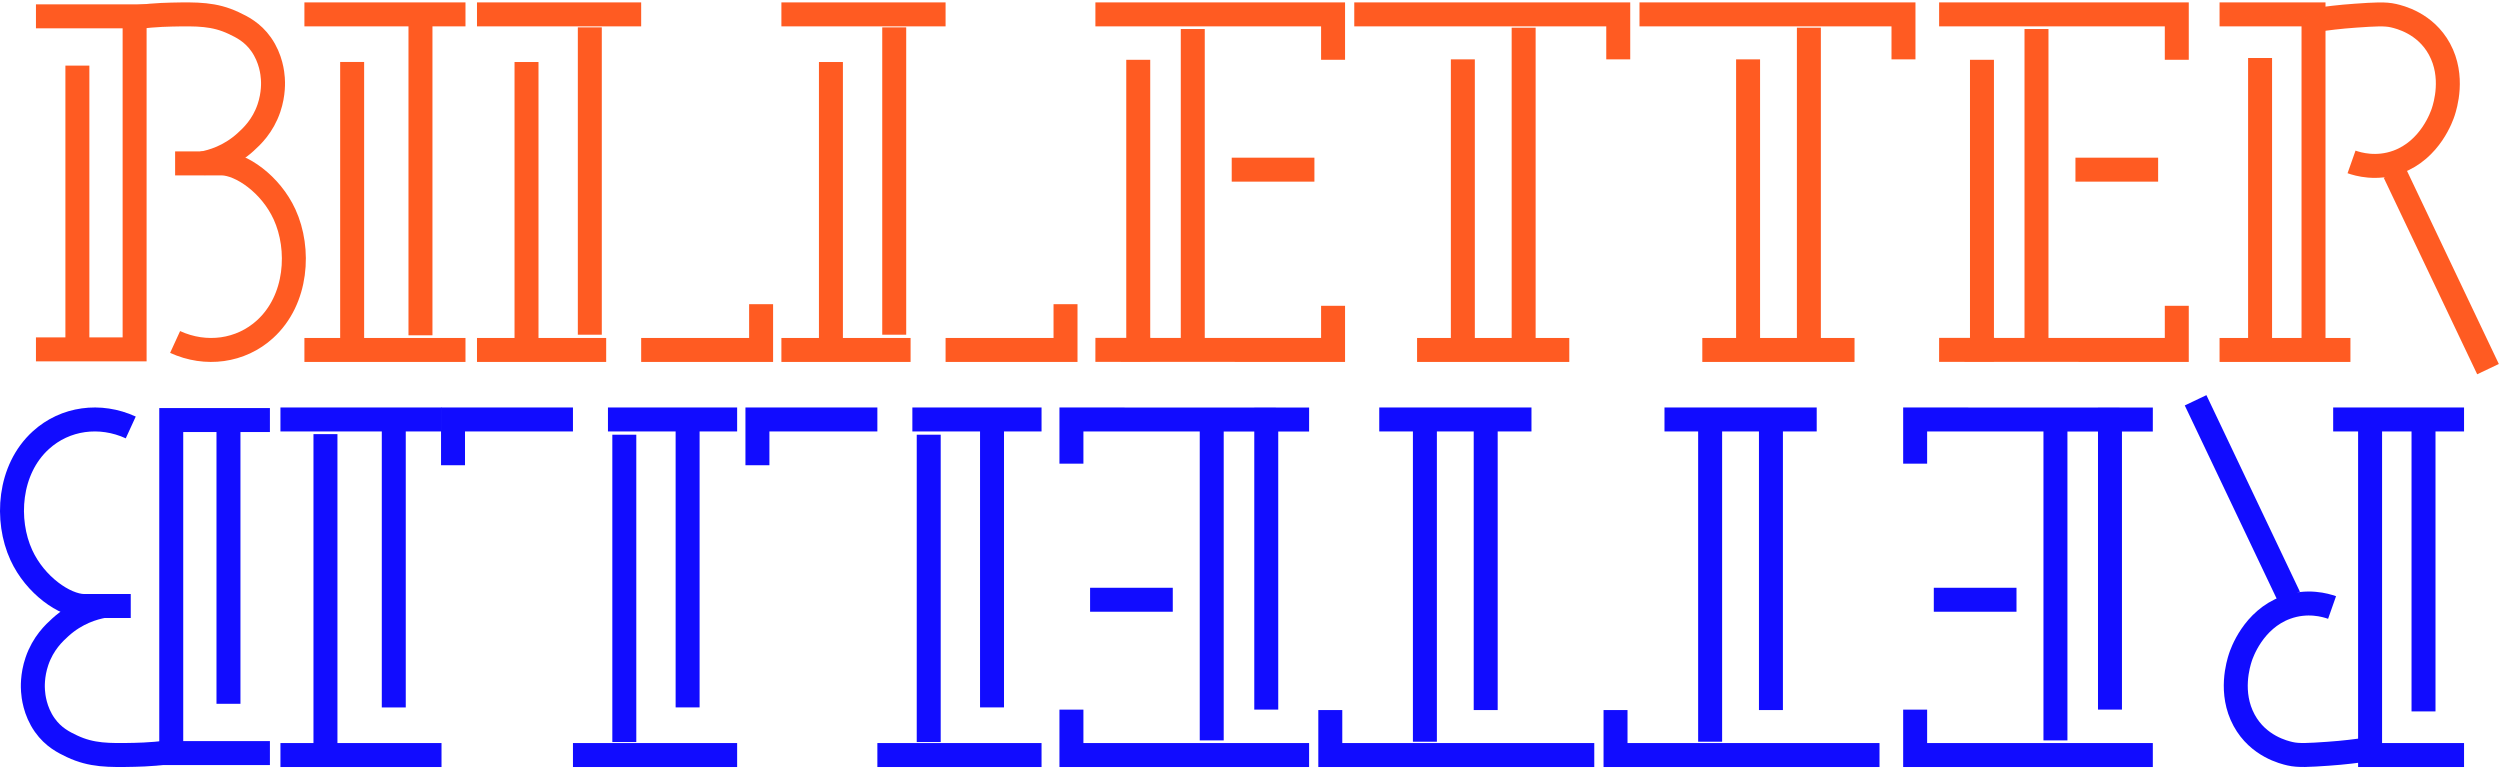 <svg width="1043" height="321" viewBox="0 0 1043 321" fill="none" xmlns="http://www.w3.org/2000/svg">
<path d="M32.286 27.374V145.757H15H56.161V6.815H15" stroke="#FF5B22" stroke-width="10" stroke-miterlimit="10"/>
<path d="M73.055 142.671C85.873 148.543 100.436 146.574 110.564 137.35C124.083 125.058 125.322 103.878 118.718 89.457C112.879 76.722 100.534 68.349 92.625 68.172C92.478 68.172 92.462 68.172 84.471 68.172C83.15 68.172 74.343 68.172 73.055 68.172" stroke="#FF5B22" stroke-width="10" stroke-miterlimit="10"/>
<path d="M51.862 7.861C59.837 6.584 66.54 6.194 71.432 6.088C82.31 5.857 89.404 5.804 97.525 9.635C100.934 11.249 105.337 13.396 108.941 18.504C113.116 24.429 113.687 30.726 113.833 32.694C113.931 34.025 114.241 39.098 112.203 45.111C109.642 52.65 105.011 56.96 102.418 59.301C95.634 65.457 88.409 67.443 84.479 68.171" stroke="#FF5B22" stroke-width="10" stroke-miterlimit="10"/>
<path d="M95.319 293.626L95.319 175.243H112.606H71.444L71.444 314.185H112.606" stroke="#110CFF" stroke-width="10" stroke-miterlimit="10"/>
<path d="M54.551 178.329C41.733 172.457 27.169 174.426 17.042 183.65C3.523 195.942 2.283 217.122 8.888 231.543C14.726 244.278 27.072 252.651 34.981 252.828C35.128 252.828 35.144 252.828 43.135 252.828C44.456 252.828 53.262 252.828 54.551 252.828" stroke="#110CFF" stroke-width="10" stroke-miterlimit="10"/>
<path d="M75.743 313.139C67.768 314.416 61.066 314.806 56.173 314.912C45.296 315.143 38.202 315.196 30.08 311.365C26.672 309.751 22.269 307.604 18.665 302.496C14.49 296.571 13.919 290.274 13.772 288.306C13.674 286.975 13.364 281.902 15.403 275.889C17.963 268.35 22.595 264.04 25.188 261.699C31.972 255.543 39.197 253.557 43.127 252.83" stroke="#110CFF" stroke-width="10" stroke-miterlimit="10"/>
<path d="M146.916 25.852V146H127H194.2" stroke="#FF5B22" stroke-width="10" stroke-miterlimit="10"/>
<path d="M127 6H175.419H194.2" stroke="#FF5B22" stroke-width="10" stroke-miterlimit="10"/>
<path d="M175.419 6V139.885" stroke="#FF5B22" stroke-width="10" stroke-miterlimit="10"/>
<path d="M164.284 295.148V175H184.2H117" stroke="#110CFF" stroke-width="10" stroke-miterlimit="10"/>
<path d="M184.2 315H135.781H117" stroke="#110CFF" stroke-width="10" stroke-miterlimit="10"/>
<path d="M135.781 315L135.781 181.115" stroke="#110CFF" stroke-width="10" stroke-miterlimit="10"/>
<path d="M199 6H244.904H267.495" stroke="#FF5B22" stroke-width="10" stroke-miterlimit="10"/>
<path d="M252.896 146H199H219.662V25.872" stroke="#FF5B22" stroke-width="10" stroke-miterlimit="10"/>
<path d="M246.07 11.42V139.641" stroke="#FF5B22" stroke-width="10" stroke-miterlimit="10"/>
<path d="M267.497 145.999H317.534V126.905" stroke="#FF5B22" stroke-width="10" stroke-miterlimit="10"/>
<path d="M307.534 315H261.629H239.038" stroke="#110CFF" stroke-width="10" stroke-miterlimit="10"/>
<path d="M253.638 175H307.534H286.872V295.128" stroke="#110CFF" stroke-width="10" stroke-miterlimit="10"/>
<path d="M260.463 309.58V181.359" stroke="#110CFF" stroke-width="10" stroke-miterlimit="10"/>
<path d="M239.036 175.001H189V194.095" stroke="#110CFF" stroke-width="10" stroke-miterlimit="10"/>
<path d="M326 6H371.904H394.495" stroke="#FF5B22" stroke-width="10" stroke-miterlimit="10"/>
<path d="M379.896 146H326H346.662V25.872" stroke="#FF5B22" stroke-width="10" stroke-miterlimit="10"/>
<path d="M373.07 11.42V139.641" stroke="#FF5B22" stroke-width="10" stroke-miterlimit="10"/>
<path d="M394.497 145.999H444.534V126.905" stroke="#FF5B22" stroke-width="10" stroke-miterlimit="10"/>
<path d="M434.534 315H388.629H366.038" stroke="#110CFF" stroke-width="10" stroke-miterlimit="10"/>
<path d="M380.638 175H434.534H413.872V295.128" stroke="#110CFF" stroke-width="10" stroke-miterlimit="10"/>
<path d="M387.463 309.58V181.359" stroke="#110CFF" stroke-width="10" stroke-miterlimit="10"/>
<path d="M366.036 175.001H316V194.095" stroke="#110CFF" stroke-width="10" stroke-miterlimit="10"/>
<path d="M513.875 70.783H548.373" stroke="#FF5B22" stroke-width="10" stroke-miterlimit="10"/>
<path d="M474.875 24.941V146L457 145.963L556.157 146V127.571" stroke="#FF5B22" stroke-width="10" stroke-miterlimit="10"/>
<path d="M457 6H556.157V24.942" stroke="#FF5B22" stroke-width="10" stroke-miterlimit="10"/>
<path d="M497.625 12.106V142.058" stroke="#FF5B22" stroke-width="10" stroke-miterlimit="10"/>
<path d="M489.282 250.217H454.784" stroke="#110CFF" stroke-width="10" stroke-miterlimit="10"/>
<path d="M528.282 296.059V175L546.157 175.037L447 175V193.429" stroke="#110CFF" stroke-width="10" stroke-miterlimit="10"/>
<path d="M546.157 315H447V296.058" stroke="#110CFF" stroke-width="10" stroke-miterlimit="10"/>
<path d="M505.532 308.894V178.942" stroke="#110CFF" stroke-width="10" stroke-miterlimit="10"/>
<path d="M565 6H675.133V24.764" stroke="#FF5B22" stroke-width="10" stroke-miterlimit="10"/>
<path d="M610.3 24.764V146H591.202H654.709" stroke="#FF5B22" stroke-width="10" stroke-miterlimit="10"/>
<path d="M635.666 11.554V143.606" stroke="#FF5B22" stroke-width="10" stroke-miterlimit="10"/>
<path d="M665.133 315H555V296.237" stroke="#110CFF" stroke-width="10" stroke-miterlimit="10"/>
<path d="M619.833 296.236V175H638.931H575.424" stroke="#110CFF" stroke-width="10" stroke-miterlimit="10"/>
<path d="M594.467 309.446V177.394" stroke="#110CFF" stroke-width="10" stroke-miterlimit="10"/>
<path d="M684 6H794.133V24.764" stroke="#FF5B22" stroke-width="10" stroke-miterlimit="10"/>
<path d="M729.3 24.764V146H710.202H773.709" stroke="#FF5B22" stroke-width="10" stroke-miterlimit="10"/>
<path d="M754.666 11.554V143.606" stroke="#FF5B22" stroke-width="10" stroke-miterlimit="10"/>
<path d="M784.133 315H674V296.237" stroke="#110CFF" stroke-width="10" stroke-miterlimit="10"/>
<path d="M738.833 296.236V175H757.931H694.424" stroke="#110CFF" stroke-width="10" stroke-miterlimit="10"/>
<path d="M713.467 309.446V177.394" stroke="#110CFF" stroke-width="10" stroke-miterlimit="10"/>
<path d="M981.06 67.555C983.835 68.531 991.443 70.745 1000.2 67.555C1014.04 62.499 1018.81 48.274 1019.34 46.636C1020.11 44.23 1024 31.975 1017.75 20.487C1011.84 9.626 1001.06 7.116 998.605 6.541C994.984 5.704 990.869 5.983 982.655 6.541C976.036 6.994 970.549 7.709 966.705 8.284" stroke="#FF5B22" stroke-width="10" stroke-miterlimit="10"/>
<path d="M942.905 24.2V146H926H953.3H980.6" stroke="#FF5B22" stroke-width="10" stroke-miterlimit="10"/>
<path d="M926 6H965.2V141.8" stroke="#FF5B22" stroke-width="10" stroke-miterlimit="10"/>
<path d="M1038 154L999 72" stroke="#FF5B22" stroke-width="10" stroke-miterlimit="10"/>
<path d="M972.94 253.445C970.164 252.469 962.556 250.255 953.8 253.445C939.955 258.501 935.186 272.726 934.659 274.364C933.894 276.77 930.002 289.025 936.254 300.513C942.156 311.374 952.938 313.884 955.395 314.459C959.015 315.296 963.13 315.017 971.345 314.459C977.964 314.006 983.451 313.291 987.295 312.716" stroke="#110CFF" stroke-width="10" stroke-miterlimit="10"/>
<path d="M1011.09 296.8V175H1028H1000.7H973.4" stroke="#110CFF" stroke-width="10" stroke-miterlimit="10"/>
<path d="M1028 315H988.8V179.2" stroke="#110CFF" stroke-width="10" stroke-miterlimit="10"/>
<path d="M916 167L955 249" stroke="#110CFF" stroke-width="10" stroke-miterlimit="10"/>
<path d="M865.875 70.783H900.373" stroke="#FF5B22" stroke-width="10" stroke-miterlimit="10"/>
<path d="M826.875 24.941V146L809 145.963L908.157 146V127.571" stroke="#FF5B22" stroke-width="10" stroke-miterlimit="10"/>
<path d="M809 6H908.157V24.942" stroke="#FF5B22" stroke-width="10" stroke-miterlimit="10"/>
<path d="M849.625 12.106V142.058" stroke="#FF5B22" stroke-width="10" stroke-miterlimit="10"/>
<path d="M841.282 250.217H806.784" stroke="#110CFF" stroke-width="10" stroke-miterlimit="10"/>
<path d="M880.282 296.059V175L898.157 175.037L799 175V193.429" stroke="#110CFF" stroke-width="10" stroke-miterlimit="10"/>
<path d="M898.157 315H799V296.058" stroke="#110CFF" stroke-width="10" stroke-miterlimit="10"/>
<path d="M857.532 308.894V178.942" stroke="#110CFF" stroke-width="10" stroke-miterlimit="10"/>
</svg>
